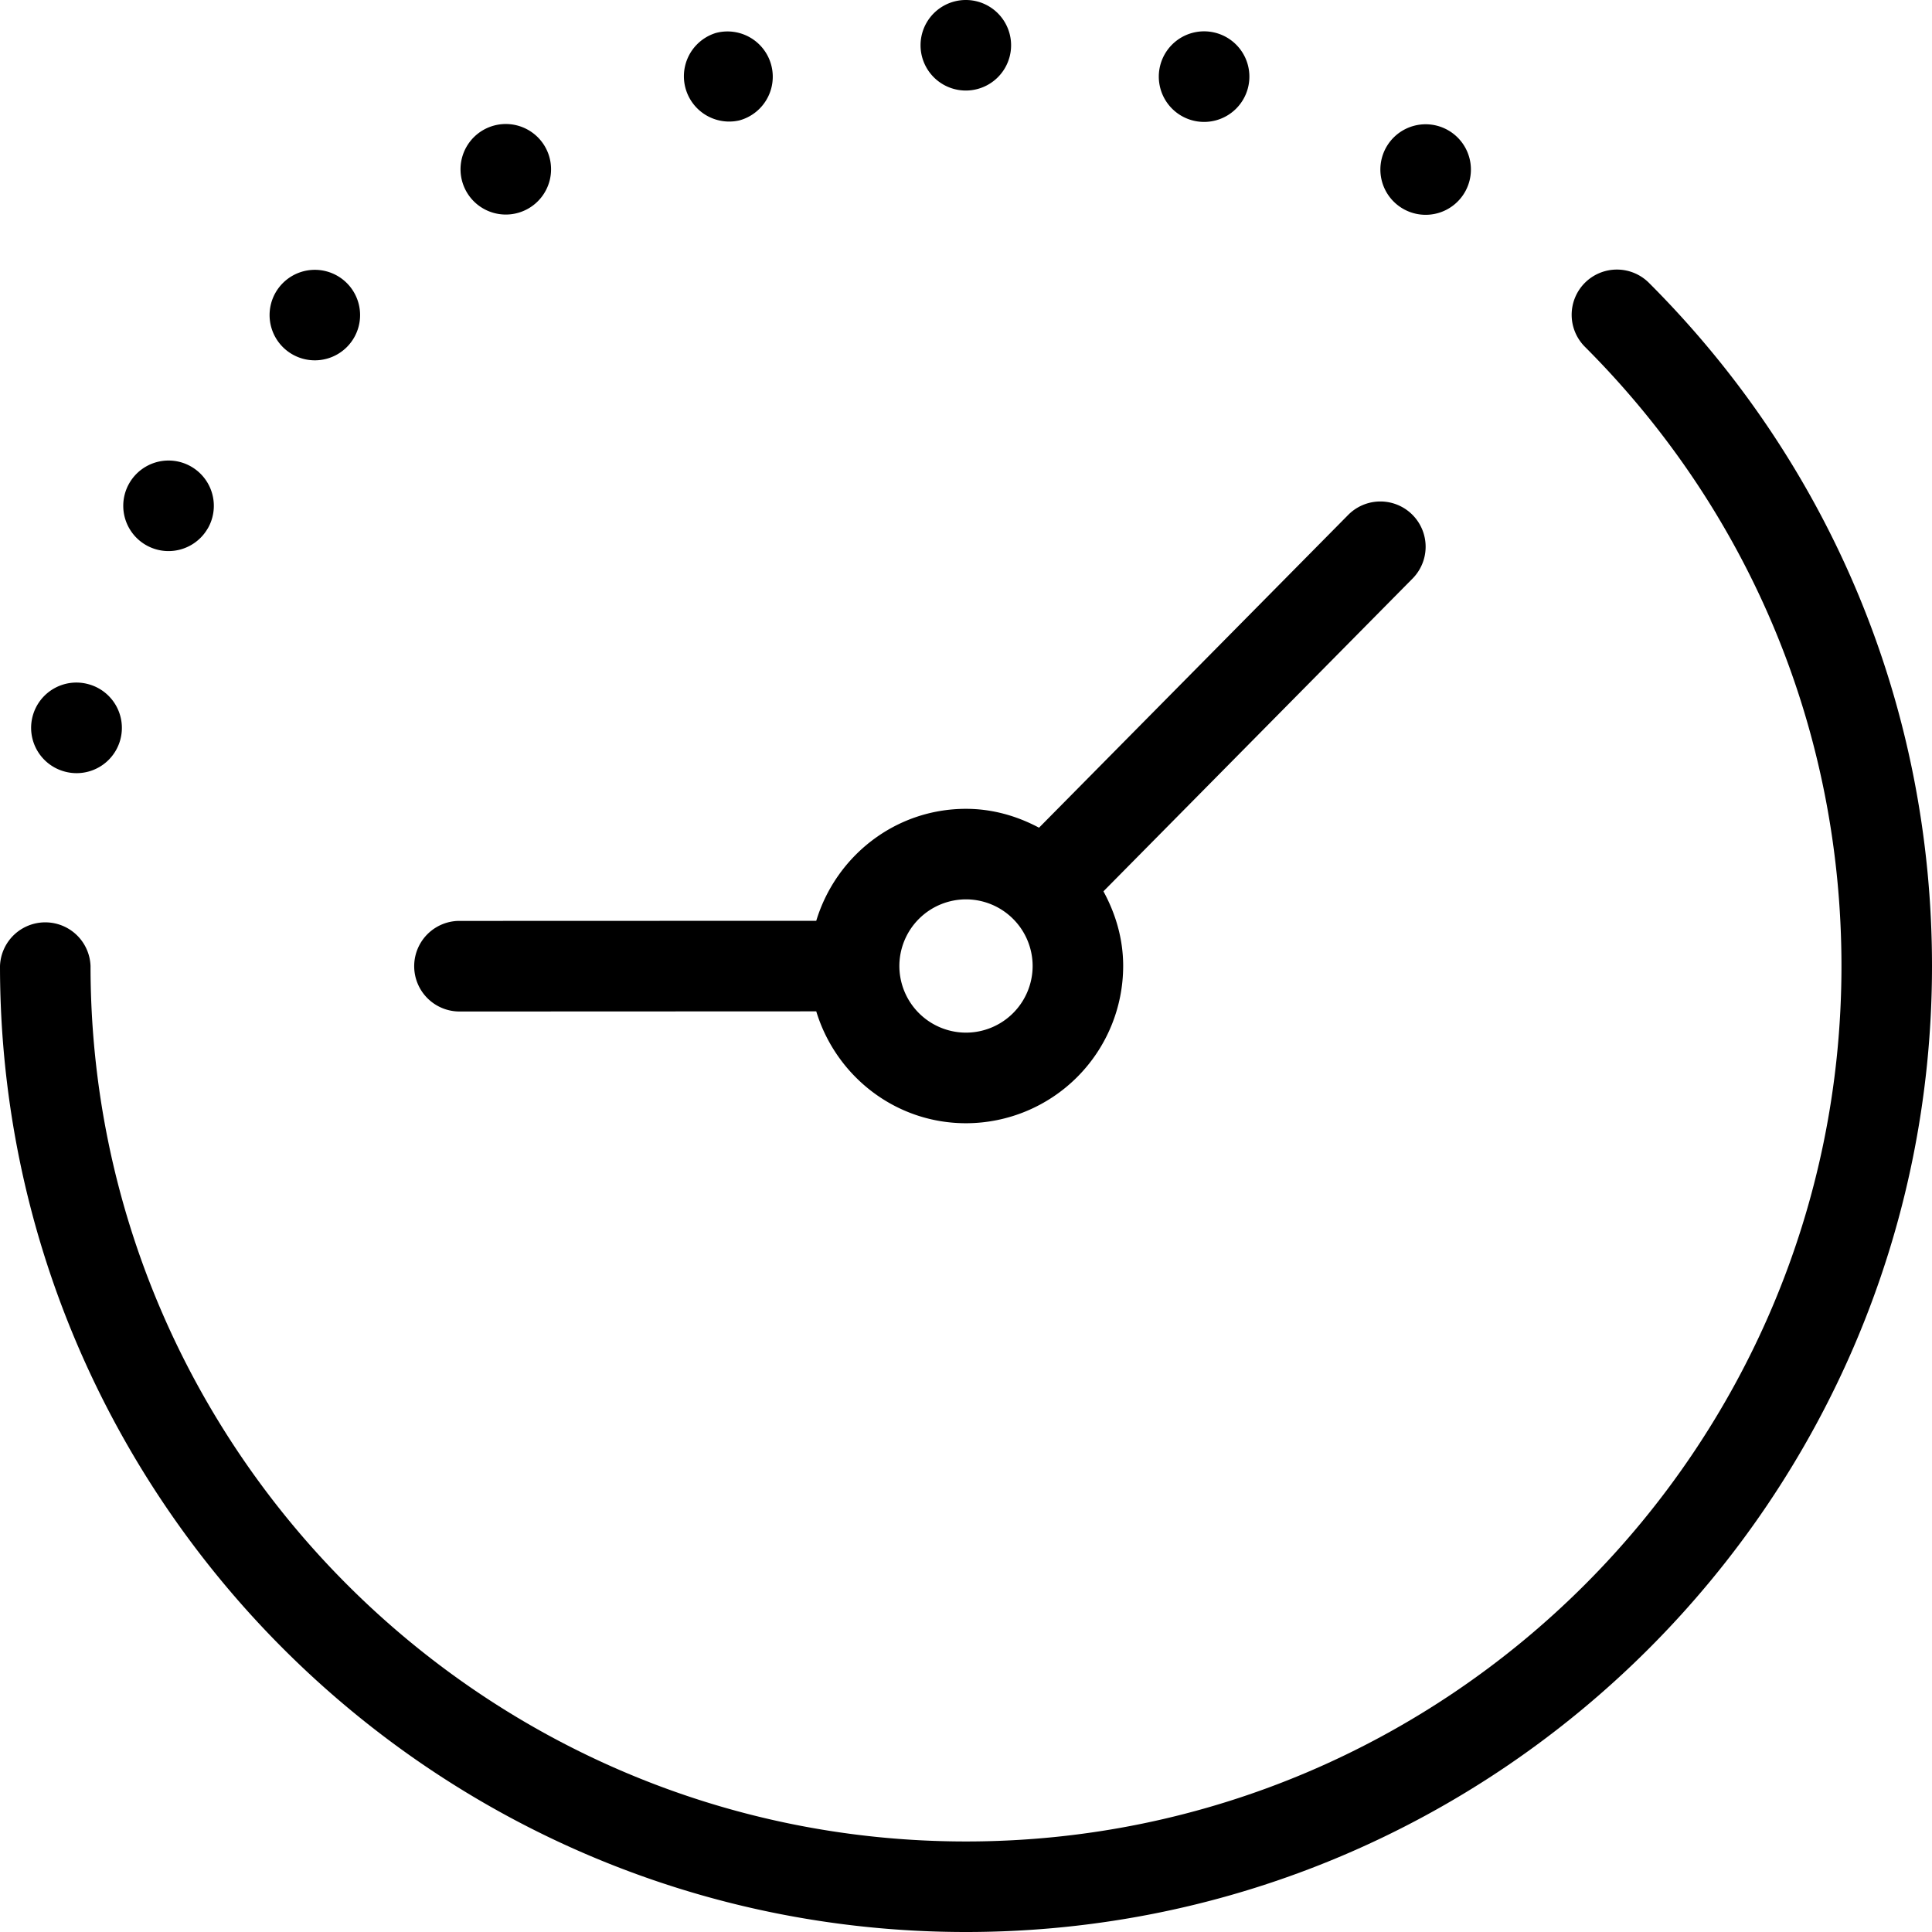 <svg width="65" height="65" viewBox="0 0 65 65" fill="none" xmlns="http://www.w3.org/2000/svg"><path fill-rule="evenodd" clip-rule="evenodd" d="M34.017 1.523a1.523 1.523 0 1 1-3.046 0 1.523 1.523 0 0 1 3.046 0ZM24.87 4.052a1.522 1.522 0 1 0-.788-2.942 1.524 1.524 0 0 0 .788 2.942Zm-6.545.863a1.523 1.523 0 1 1-2.637 1.524 1.523 1.523 0 0 1 2.637-1.524Zm34.997 4.6a1.524 1.524 0 0 1 2.154 0C61.618 15.654 65 23.818 65 32.5 65 50.42 50.42 65 32.5 65S0 50.42 0 32.5a1.524 1.524 0 0 1 3.046 0c0 16.241 13.213 29.454 29.455 29.454 16.24 0 29.453-13.213 29.453-29.453 0-7.87-3.066-15.267-8.631-20.833a1.523 1.523 0 0 1-.001-2.153ZM34.742 32.5a2.245 2.245 0 0 0-2.242-2.242 2.245 2.245 0 0 0-2.242 2.242 2.245 2.245 0 0 0 2.242 2.242 2.245 2.245 0 0 0 2.242-2.242Zm-19.321 1.53h-.001a1.524 1.524 0 0 1 0-3.047l12.042-.004c.659-2.172 2.655-3.767 5.038-3.767.892 0 1.72.243 2.457.635l10.401-10.523a1.522 1.522 0 1 1 2.166 2.141l-10.4 10.523c.41.752.664 1.598.664 2.512a5.294 5.294 0 0 1-5.288 5.29c-2.382 0-4.378-1.594-5.038-3.764l-12.041.005ZM2.183 25.96a1.522 1.522 0 1 0 .789-2.942 1.523 1.523 0 1 0-.789 2.942Zm4.806-8.181a1.523 1.523 0 1 1-2.638-1.523A1.523 1.523 0 0 1 6.99 17.78Zm4.68-6.102a1.522 1.522 0 1 0-2.153-2.153 1.522 1.522 0 0 0 2.153 2.153ZM40.117 4.05a1.523 1.523 0 1 0 .787-2.944 1.523 1.523 0 0 0-.787 2.944Zm9.185 2.382a1.523 1.523 0 1 1-2.638-1.521 1.523 1.523 0 0 1 2.638 1.521Z" fill="currentColor"/></svg>